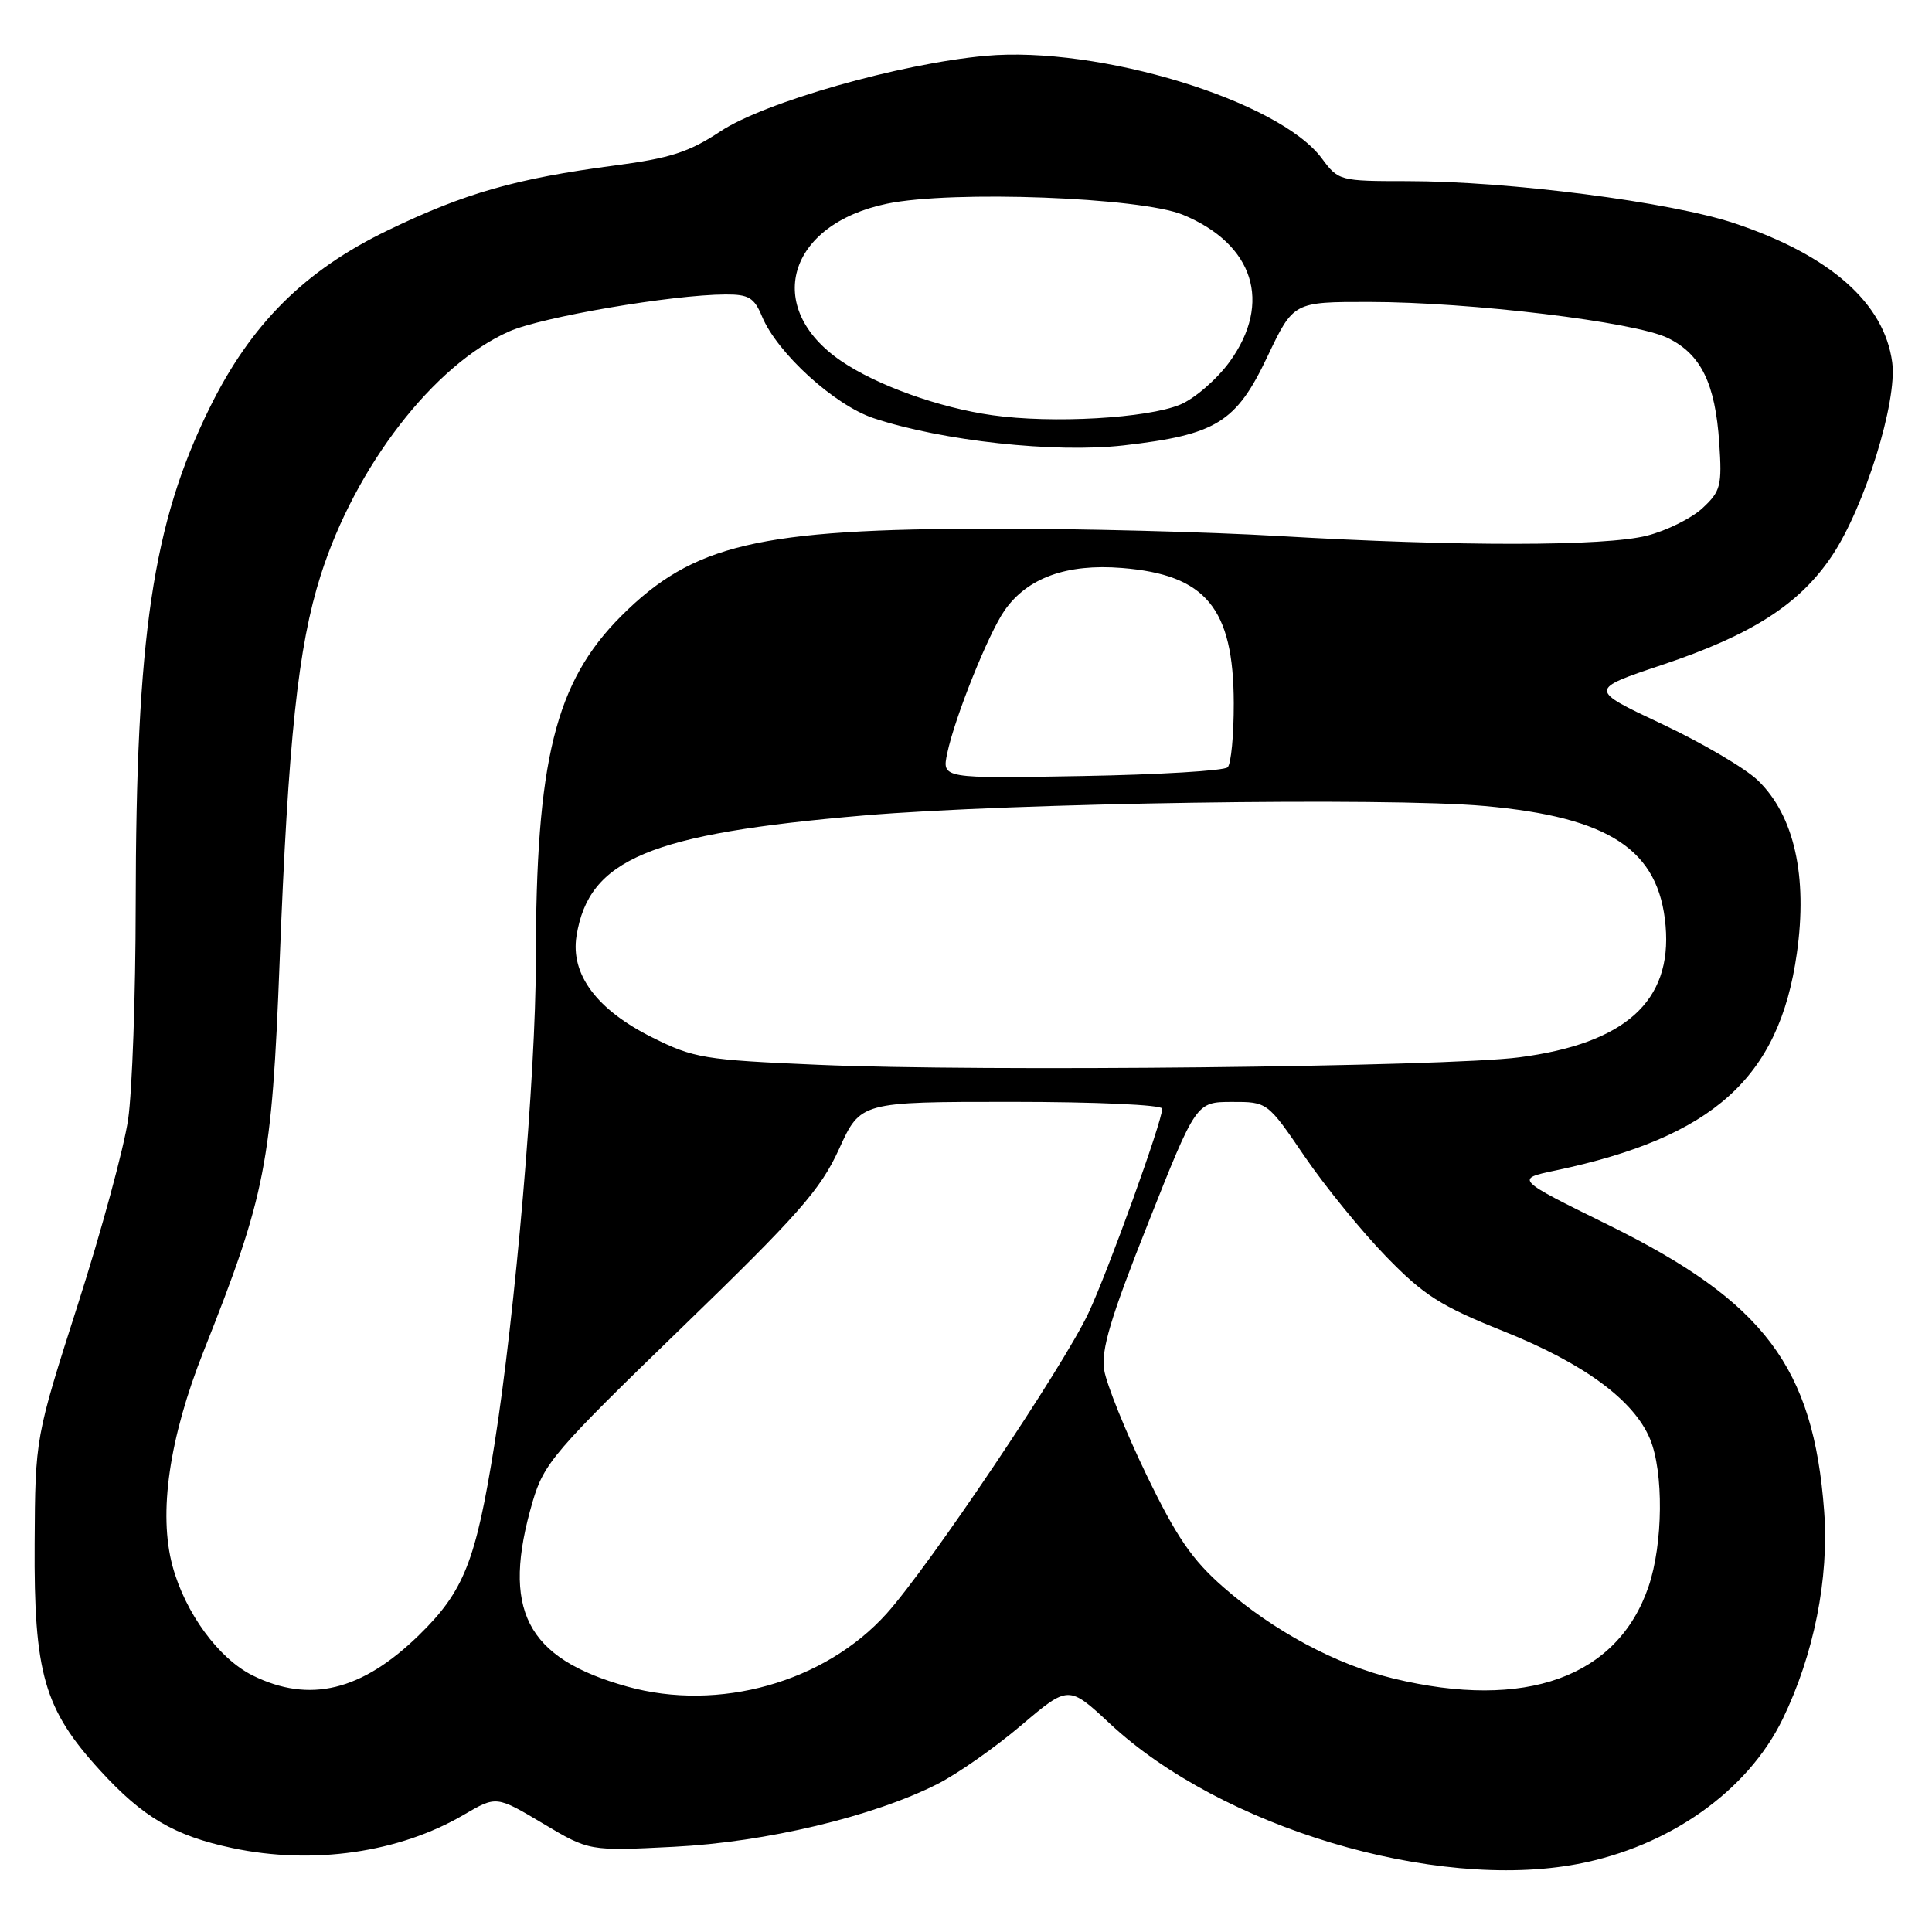 <?xml version="1.0" encoding="UTF-8" standalone="no"?>
<!DOCTYPE svg PUBLIC "-//W3C//DTD SVG 1.1//EN" "http://www.w3.org/Graphics/SVG/1.1/DTD/svg11.dtd" >
<svg xmlns="http://www.w3.org/2000/svg" xmlns:xlink="http://www.w3.org/1999/xlink" version="1.1" viewBox="0 0 256 256">
 <g >
 <path fill="currentColor"
d=" M 209.04 246.99 C 221.17 244.69 231.56 237.34 236.21 227.79 C 240.35 219.26 242.37 209.15 241.71 200.23 C 240.29 181.14 233.78 172.50 213.13 162.32 C 200.75 156.22 200.75 156.22 206.13 155.09 C 227.01 150.69 235.76 142.82 238.09 126.34 C 239.55 116.09 237.74 108.05 232.93 103.41 C 231.27 101.81 225.55 98.44 220.21 95.93 C 210.50 91.36 210.50 91.36 220.27 88.09 C 232.16 84.11 238.46 80.06 242.76 73.63 C 247.08 67.16 251.42 53.20 250.73 48.02 C 249.68 40.16 242.50 33.83 229.87 29.60 C 221.43 26.77 199.93 24.00 186.44 24.00 C 177.53 24.00 177.34 23.95 175.16 21.00 C 169.49 13.34 145.58 6.04 130.58 7.40 C 119.22 8.43 101.28 13.54 95.45 17.41 C 91.30 20.16 88.78 20.97 81.45 21.93 C 68.40 23.65 61.61 25.58 51.41 30.51 C 40.38 35.82 33.23 42.95 27.75 54.10 C 20.22 69.40 18.02 84.26 17.98 120.00 C 17.97 131.82 17.52 144.56 16.98 148.31 C 16.44 152.05 13.45 163.07 10.33 172.81 C 4.67 190.50 4.67 190.50 4.59 204.50 C 4.48 221.76 5.84 226.47 13.24 234.57 C 18.94 240.81 23.08 243.24 30.80 244.88 C 41.45 247.14 52.90 245.49 61.47 240.46 C 65.77 237.95 65.77 237.95 71.92 241.61 C 78.07 245.28 78.07 245.28 89.29 244.71 C 101.47 244.10 115.70 240.71 124.24 236.38 C 126.88 235.04 131.86 231.55 135.31 228.62 C 141.59 223.29 141.59 223.29 147.10 228.42 C 161.82 242.13 190.06 250.59 209.04 246.99 Z  M 83.08 223.47 C 69.66 219.72 66.38 213.27 70.59 198.93 C 72.08 193.89 73.47 192.26 90.26 176.00 C 105.83 160.92 108.72 157.64 111.18 152.25 C 114.02 146.00 114.02 146.00 134.01 146.00 C 145.24 146.00 154.00 146.40 154.00 146.90 C 154.00 148.59 146.82 168.47 144.22 174.00 C 140.87 181.12 123.14 207.51 117.48 213.81 C 109.29 222.92 95.23 226.87 83.08 223.47 Z  M 33.48 222.01 C 28.98 219.78 24.54 213.72 22.86 207.51 C 20.97 200.51 22.41 190.58 26.97 179.07 C 35.22 158.30 36.02 154.17 37.05 127.50 C 38.19 97.94 39.49 85.68 42.49 76.24 C 47.07 61.82 57.49 48.32 67.46 43.92 C 71.79 42.00 89.04 39.05 96.13 39.02 C 99.21 39.00 99.94 39.45 100.97 41.93 C 102.98 46.78 110.58 53.70 115.78 55.42 C 124.87 58.43 139.77 60.05 148.86 59.02 C 161.17 57.61 163.79 56.00 167.94 47.25 C 171.39 40.00 171.39 40.00 181.44 40.01 C 194.84 40.02 216.64 42.65 221.00 44.79 C 225.39 46.94 227.28 50.79 227.81 58.69 C 228.19 64.37 228.00 65.09 225.59 67.33 C 224.14 68.68 220.82 70.32 218.23 70.98 C 212.65 72.40 193.30 72.42 169.50 71.03 C 160.15 70.48 143.05 70.04 131.50 70.05 C 100.49 70.08 91.83 72.12 82.32 81.62 C 73.56 90.38 71.00 100.73 71.00 127.35 C 71.00 142.38 68.28 174.04 65.50 191.50 C 63.04 206.90 61.47 210.86 55.50 216.68 C 47.93 224.06 41.01 225.73 33.48 222.01 Z  M 184.63 222.41 C 177.07 220.58 168.73 216.11 162.14 210.34 C 157.95 206.68 155.89 203.67 151.88 195.36 C 149.12 189.64 146.62 183.42 146.31 181.54 C 145.88 178.87 147.14 174.64 152.13 162.08 C 158.50 146.02 158.50 146.02 163.22 146.01 C 167.94 146.00 167.94 146.00 172.88 153.25 C 175.61 157.24 180.46 163.20 183.67 166.50 C 188.67 171.65 190.89 173.06 199.26 176.41 C 209.89 180.67 216.48 185.52 218.63 190.66 C 220.46 195.04 220.37 204.57 218.44 210.23 C 214.34 222.25 202.13 226.65 184.63 222.41 Z  M 108.40 141.09 C 93.29 140.44 91.94 140.22 86.40 137.45 C 79.07 133.79 75.58 129.11 76.39 124.02 C 78.02 113.84 86.05 110.48 114.50 108.05 C 134.00 106.39 183.80 105.63 196.71 106.80 C 213.31 108.29 219.83 112.61 220.70 122.68 C 221.56 132.68 215.34 138.27 201.31 140.10 C 191.57 141.37 130.01 142.03 108.40 141.09 Z  M 125.51 99.83 C 126.51 95.05 130.97 83.95 133.12 80.87 C 136.14 76.56 141.35 74.67 148.66 75.26 C 159.79 76.15 163.45 80.58 163.48 93.17 C 163.49 97.38 163.13 101.21 162.67 101.67 C 162.21 102.13 153.51 102.65 143.32 102.83 C 124.81 103.16 124.81 103.16 125.51 99.83 Z  M 131.49 55.02 C 124.43 54.03 116.15 51.05 111.42 47.81 C 101.10 40.74 104.34 29.73 117.54 26.99 C 126.15 25.20 151.16 26.14 156.75 28.46 C 166.14 32.35 168.60 40.10 162.94 47.93 C 161.25 50.25 158.31 52.81 156.39 53.61 C 152.03 55.43 139.43 56.15 131.49 55.02 Z "/>
</g>
</svg>